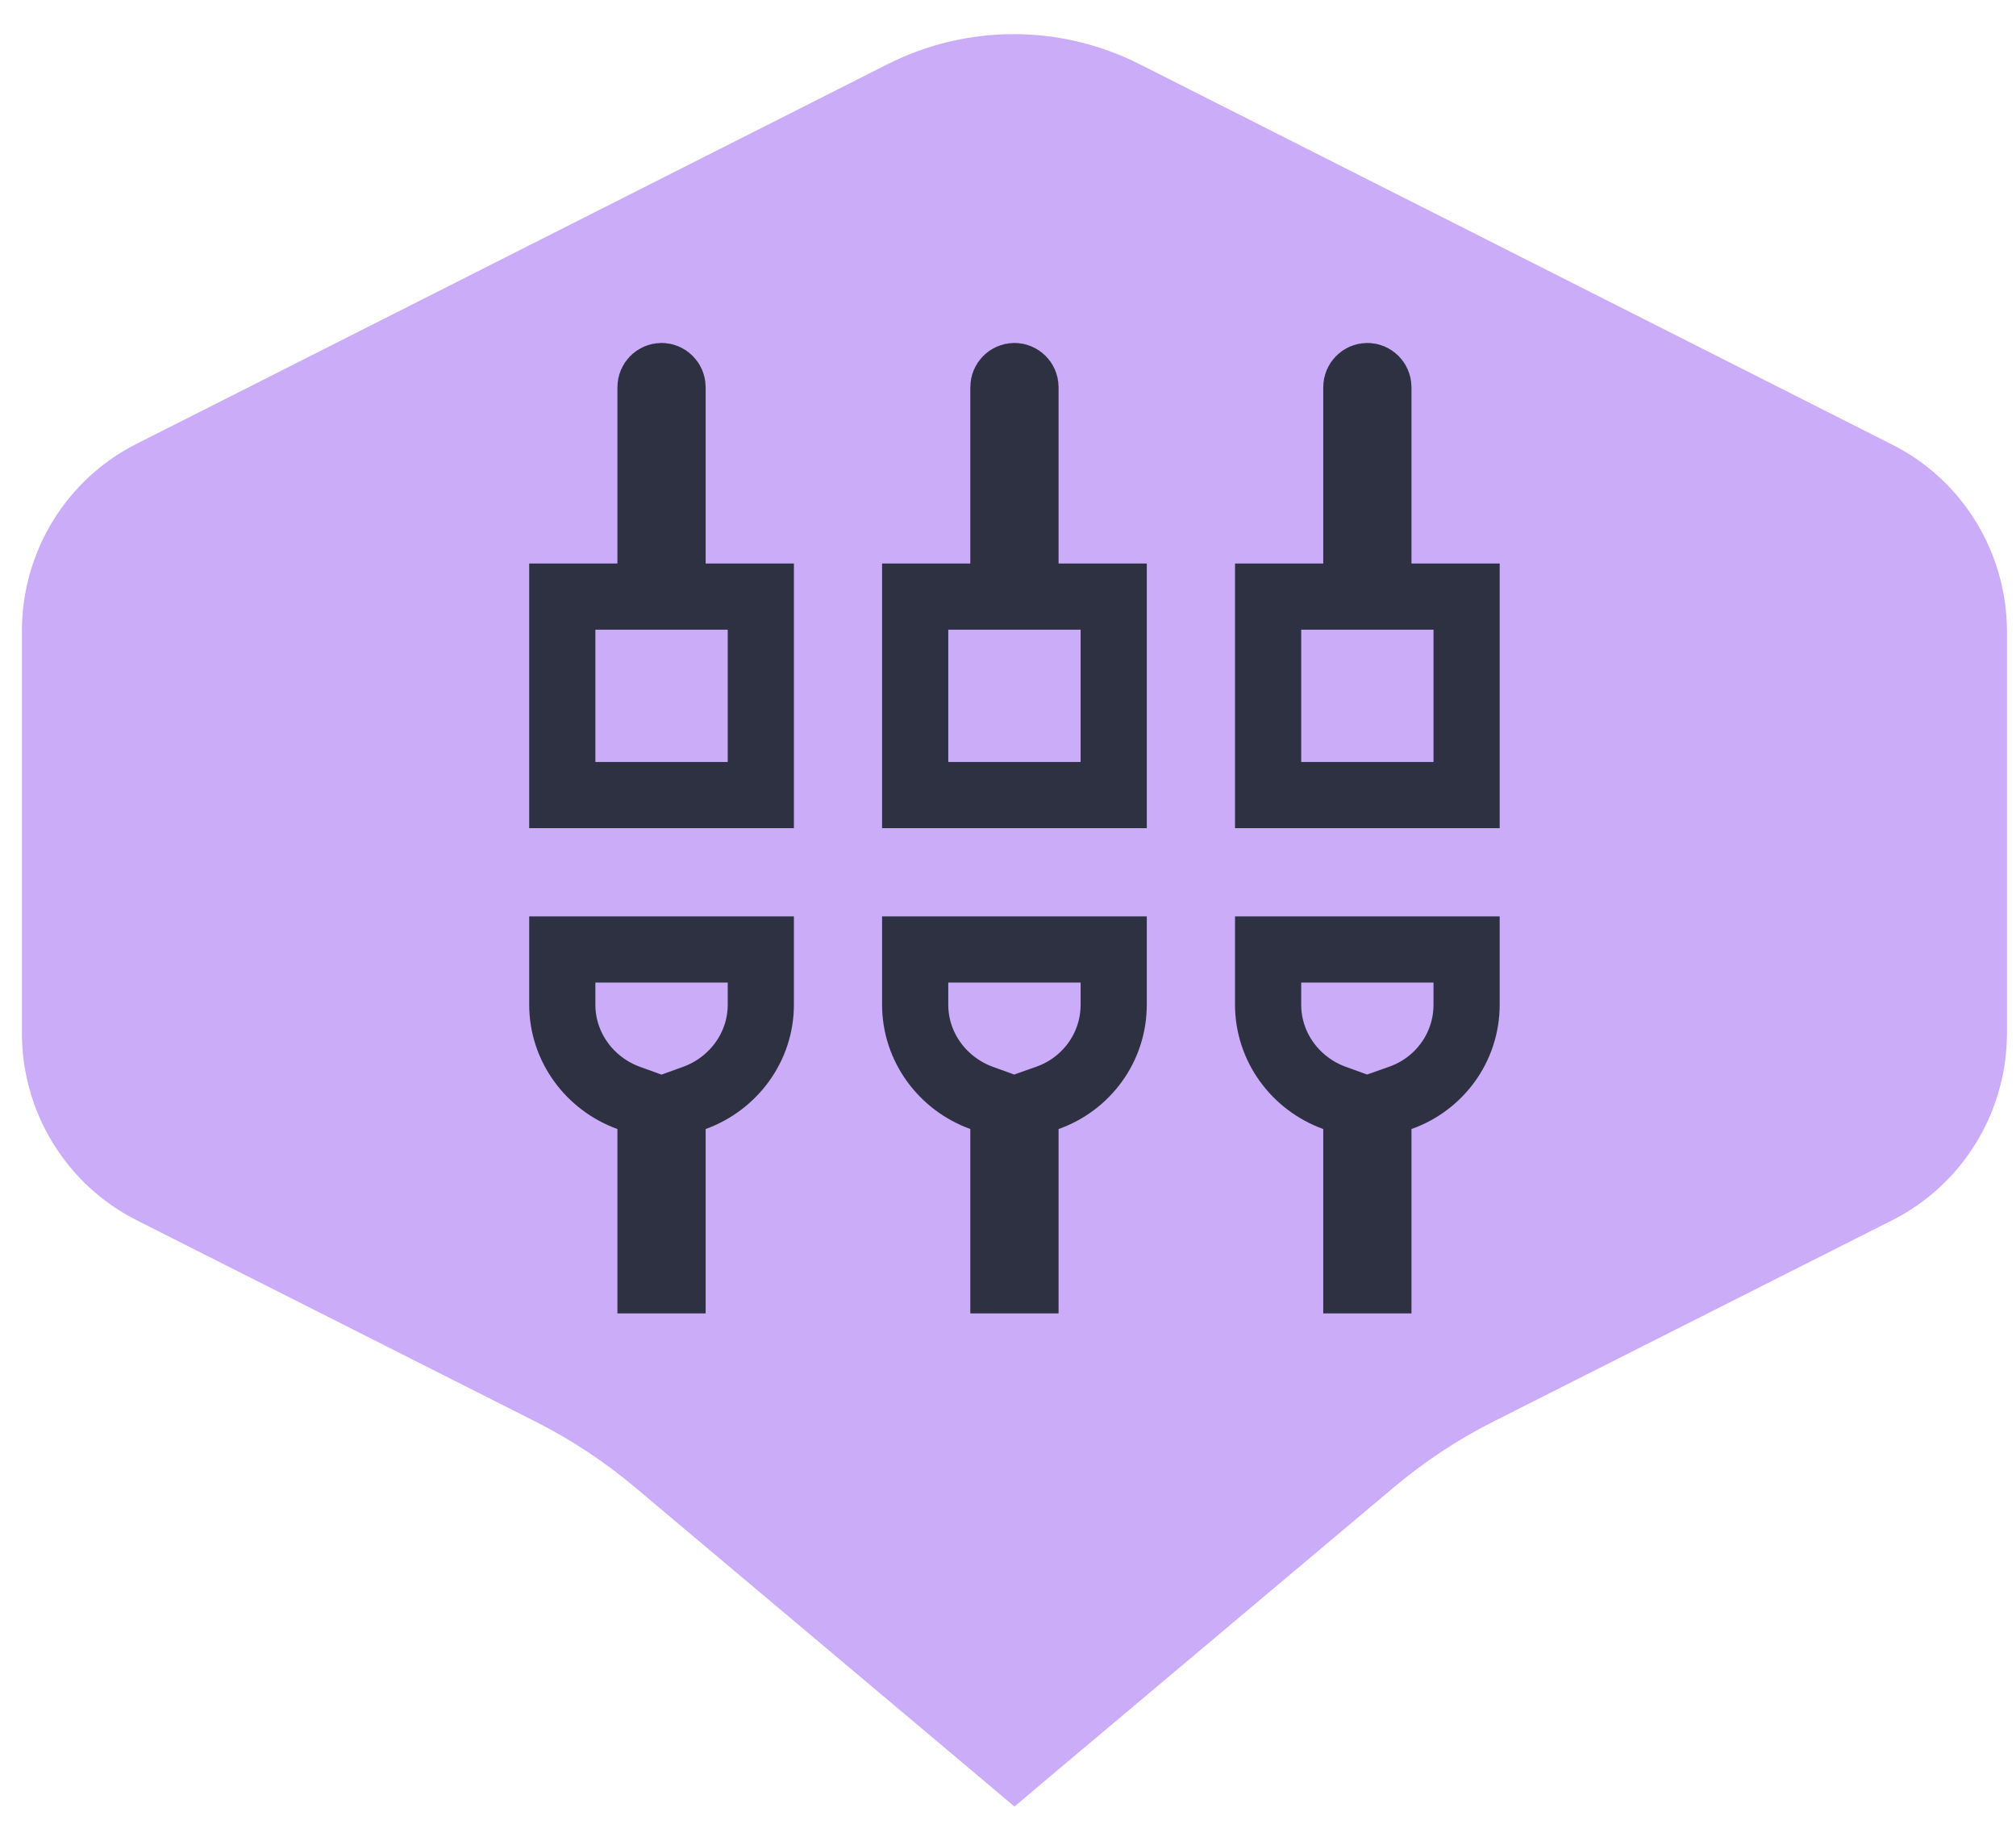 <svg width="46" height="42" viewBox="0 0 46 42" fill="none" xmlns="http://www.w3.org/2000/svg">
<path d="M43.143 10.129L26.002 1.464C24.193 0.551 22.063 0.551 20.254 1.464L3.113 10.129C1.512 10.937 0.5 12.589 0.5 14.395L0.5 23.573C0.5 25.379 1.512 27.03 3.113 27.84L12.222 32.439C13.032 32.848 13.793 33.351 14.489 33.936L22.198 40.42L23.147 41.221L24.096 40.42L31.805 33.936C32.5 33.351 33.261 32.848 34.071 32.439L43.181 27.84C44.782 27.03 45.793 25.379 45.794 23.573V14.395C45.786 12.58 44.759 10.927 43.143 10.129Z" fill="#CBACF8"/>
<path d="M14.088 13.613H14.843V12.858V8.832C14.843 8.695 14.958 8.58 15.095 8.58C15.231 8.58 15.346 8.695 15.346 8.832V12.858V13.613H16.101H17.36V18.142H12.83V13.613H14.088ZM22.895 25.762V25.232L22.398 25.052C21.511 24.731 20.882 23.895 20.882 22.923V21.665H25.412V22.923C25.412 23.908 24.781 24.739 23.902 25.05L23.399 25.228V25.762V29.214H22.895V25.762ZM14.843 25.762V25.232L14.345 25.052C13.459 24.731 12.83 23.895 12.83 22.923V21.665H17.36V22.923C17.36 23.895 16.731 24.731 15.844 25.052L15.346 25.232V25.762V29.214H14.843V25.762ZM31.451 12.858V13.613H32.206H33.464V18.142H28.935V13.613H30.193H30.948V12.858V8.832C30.948 8.695 31.063 8.58 31.199 8.58C31.336 8.58 31.451 8.695 31.451 8.832V12.858ZM22.14 13.613H22.895V12.858V8.832C22.895 8.695 23.01 8.58 23.147 8.58C23.284 8.58 23.399 8.695 23.399 8.832V12.858V13.613H24.154H25.412V18.142H20.882V13.613H22.14ZM30.948 25.762V25.232L30.45 25.052C29.563 24.731 28.935 23.895 28.935 22.923V21.665H33.464V22.923C33.464 23.908 32.834 24.739 31.954 25.05L31.451 25.228V25.762V29.214H30.948V25.762Z" stroke="#2E3142" stroke-width="1.51"/>
</svg>
